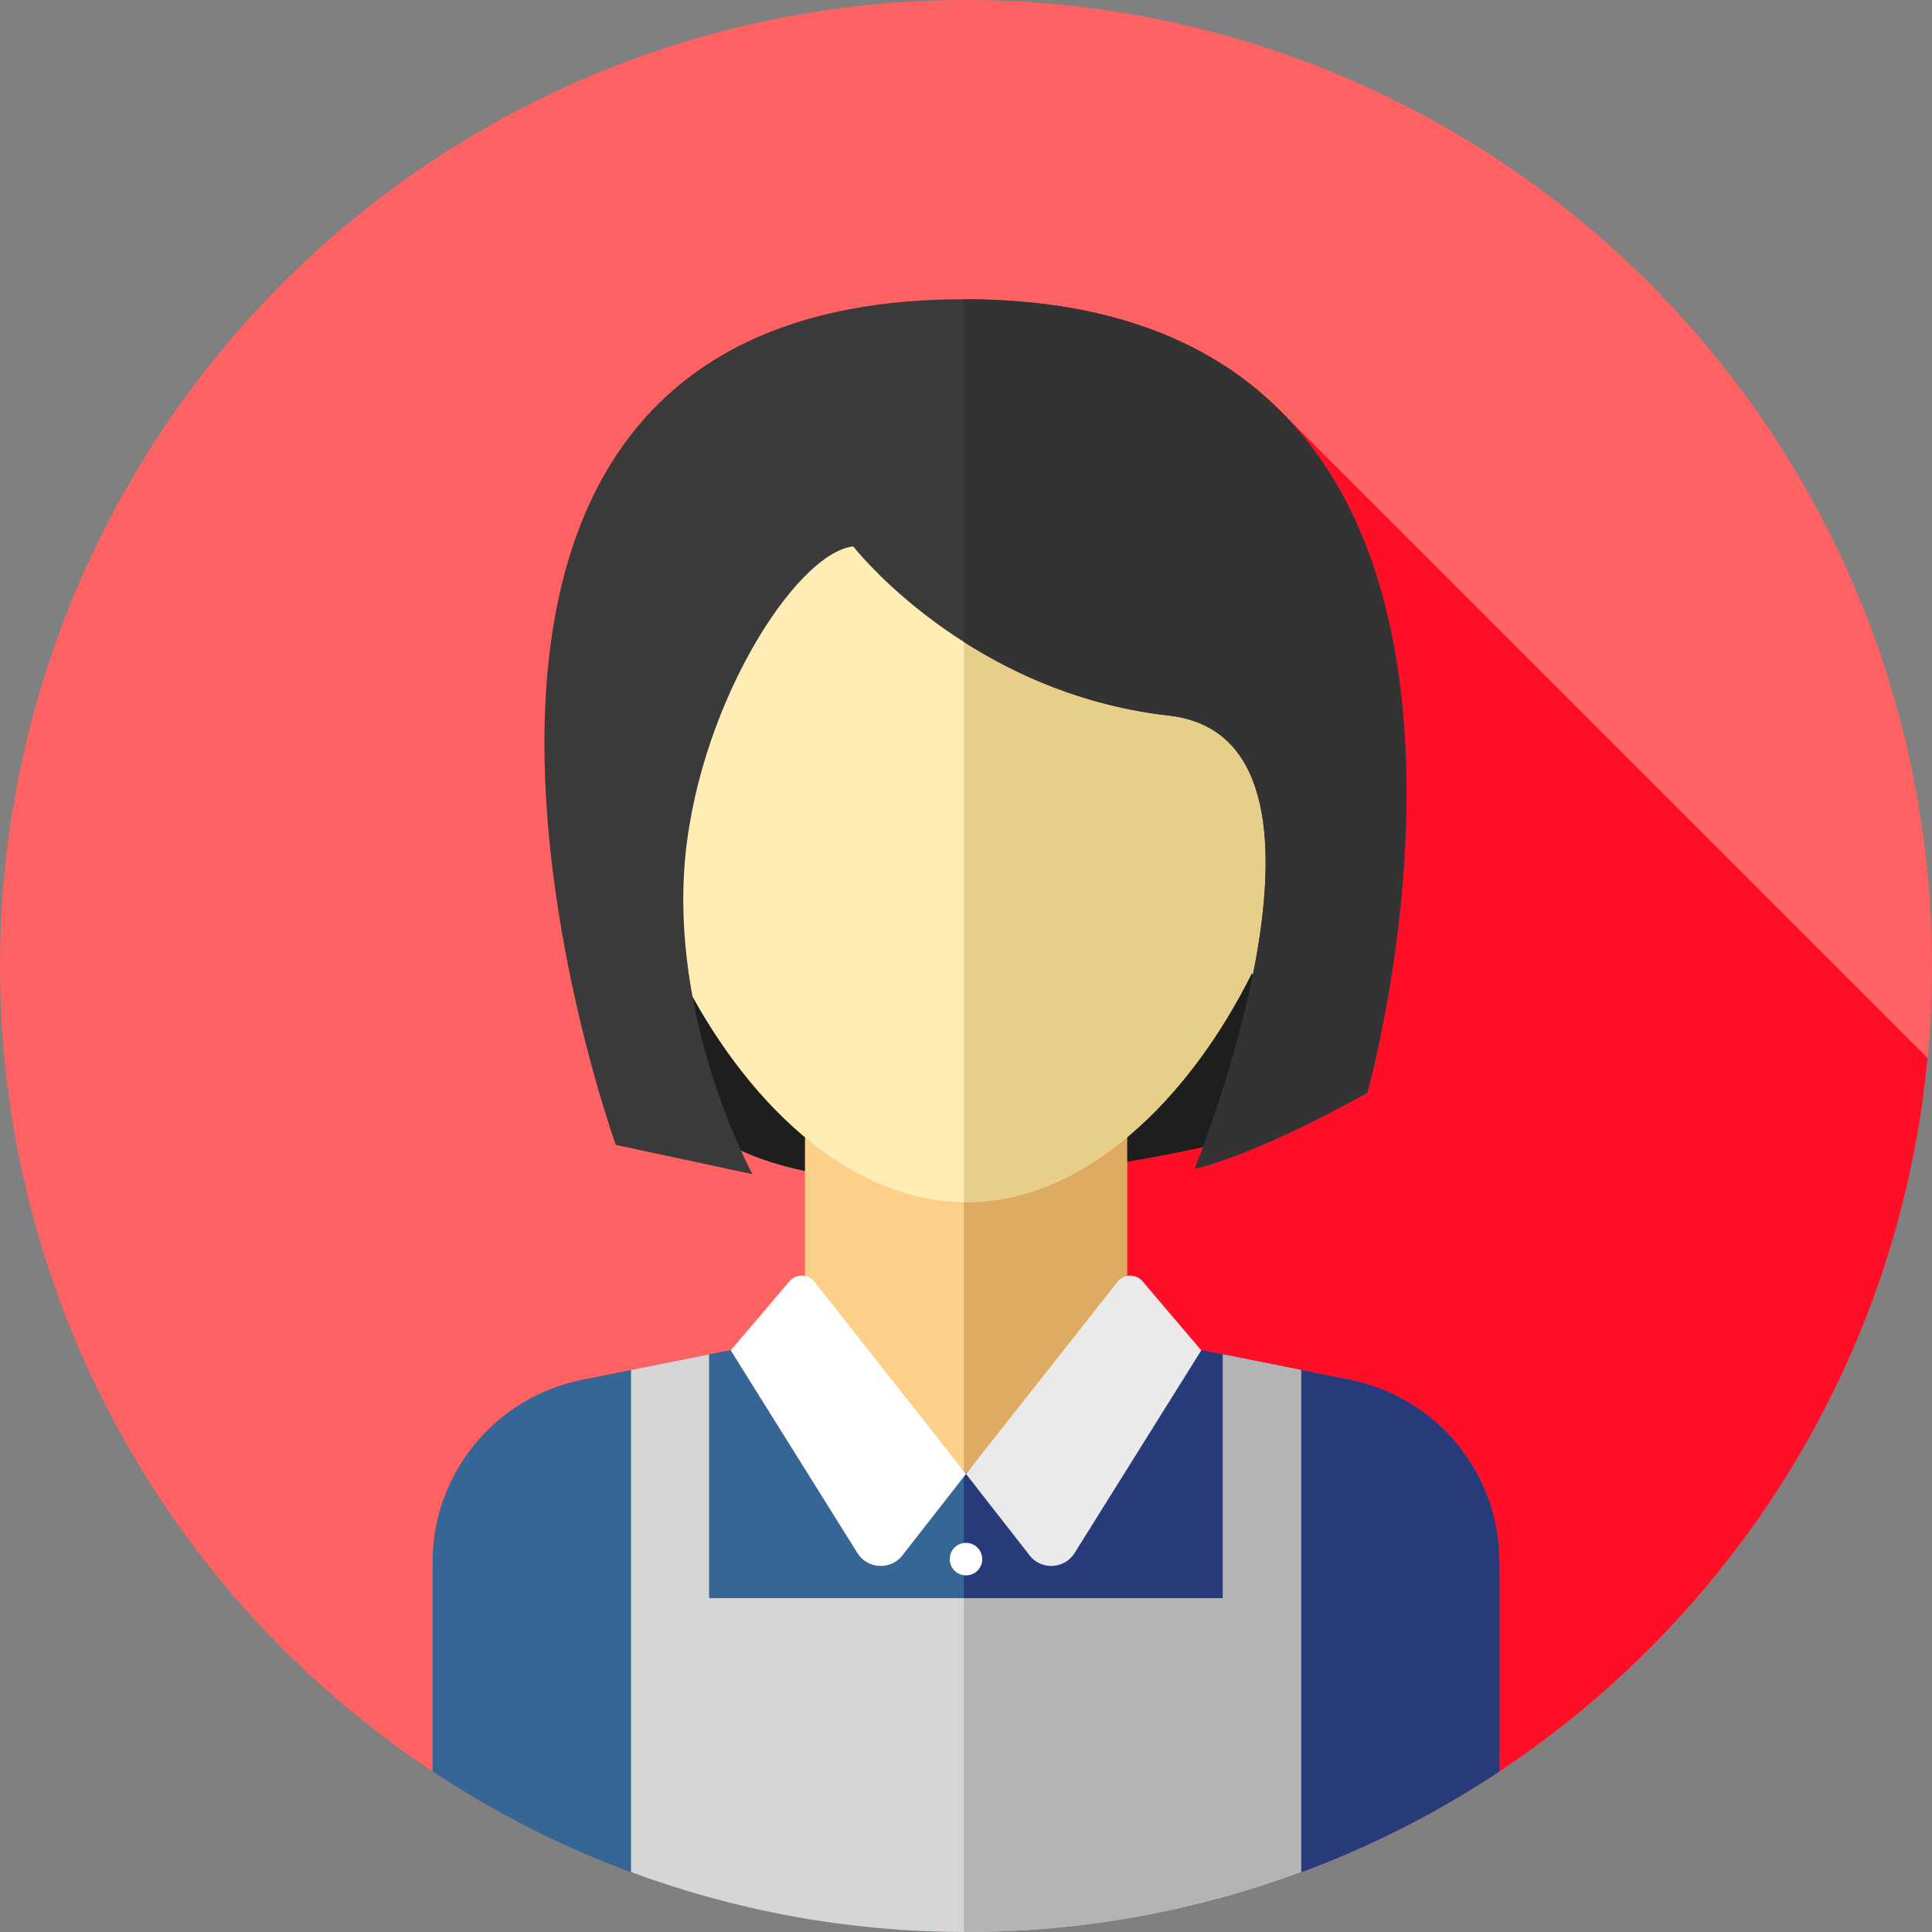 <?xml version="1.0" encoding="iso-8859-1"?>
<!-- Generator: Adobe Illustrator 19.0.0, SVG Export Plug-In . SVG Version: 6.00 Build 0)  -->
<svg version="1.1" id="Layer_1" xmlns="http://www.w3.org/2000/svg" xmlns:xlink="http://www.w3.org/1999/xlink" x="0px" y="0px"
	 viewBox="0 0 512 512" style="enable-background:new 0 0 512 512;" xml:space="preserve">
<rect x="0" y="0" width="512" height="512" fill="#808080" stroke="none"/>
<circle style="fill:#FF6262;" cx="256" cy="256" r="256"/>
<path style="fill:#FF0F27;" d="M204.121,418.087l90.95,90.95c114.943-17.601,204.697-111.654,215.764-228.623L339.466,109.046
	L204.121,418.087z"/>
<g>
	<path style="fill:#1E1E1E;" d="M343.345,272.377l-3.16,26.433c0,0-112.916,31.892-153.428,0.288l-12.355-41.662l171.817-7.758
		L343.345,272.377z"/>
	<path style="fill:#1E1E1E;" d="M174.402,257.436l12.355,41.662c15.648,12.207,42.096,14.938,68.668,13.696V253.78L174.402,257.436z
		"/>
	<path style="fill:#1E1E1E;" d="M255.426,253.778v59.014c42.224-1.974,84.759-13.983,84.759-13.983l3.16-26.433l2.874-22.699
		L255.426,253.778z"/>
</g>
<rect x="213.333" y="292.219" style="fill:#FCD088;" width="85.333" height="104.296"/>
<rect x="255.431" y="292.219" style="fill:#DDAB62;" width="43.236" height="104.296"/>
<path style="fill:#366695;" d="M357.764,365.671l-45.22-9.044l-7.992-11.666c-1.496-2.184-4.327-3.007-6.759-1.965L256,390.494
	l-41.543-47.48c-2.415-1.053-5.239-0.262-6.754,1.893l-8.247,11.719l-45.22,9.044c-23.023,4.606-39.596,24.821-39.596,48.3v55.475
	C155.148,496.328,203.742,512,256,512s100.852-15.672,141.36-42.555V413.97C397.36,390.491,380.787,370.276,357.764,365.671z"/>
<path style="fill:#273B7A;" d="M357.764,365.671l-45.22-9.044l-7.992-11.666c-1.496-2.184-4.327-3.007-6.759-1.965L256,390.494
	l-0.574-0.657V511.99c0.191,0,0.381,0.01,0.574,0.01c52.258,0,100.852-15.672,141.36-42.555V413.97
	C397.36,390.491,380.787,370.276,357.764,365.671z"/>
<path style="fill:#FFEDB5;" d="M347.531,205.44c0.459-4.244,0.698-8.428,0.698-12.509c0-53.974-41.293-97.728-92.229-97.728
	s-92.229,43.754-92.229,97.728c0,4.08,0.24,8.264,0.698,12.509c-8.945,2.326-13.202,16.087-9.506,30.817
	c3.708,14.776,14.014,24.921,23.018,22.661c0.821-0.205,1.586-0.538,2.326-0.927c16.667,33.452,44.351,60.594,75.693,60.594
	s59.027-27.139,75.693-60.594c0.74,0.39,1.505,0.722,2.326,0.927c9.004,2.26,19.309-7.885,23.018-22.661
	C360.734,221.527,356.478,207.763,347.531,205.44z"/>
<path style="fill:#E8CF89;" d="M347.531,205.44c0.459-4.244,0.698-8.428,0.698-12.509c0-53.974-41.293-97.728-92.229-97.728
	c-0.193,0-0.381,0.014-0.574,0.016v223.349c0.191,0.002,0.383,0.016,0.574,0.016c31.342,0,59.027-27.139,75.693-60.594
	c0.74,0.39,1.505,0.722,2.326,0.927c9.004,2.26,19.309-7.885,23.018-22.661C360.734,221.527,356.478,207.763,347.531,205.44z"/>
<g>
	<circle style="fill:#FFFFFF;" cx="256" cy="413.186" r="4.31"/>
	<path style="fill:#FFFFFF;" d="M256,390.608l-40.262-51.053c-1.714-2.007-4.817-2.003-6.527,0.007l-15.56,18.292l33.57,53.713
		c2.796,4.472,9.266,4.596,12.229,0.233L256,390.608z"/>
</g>
<path style="fill:#EAEAEA;" d="M256,390.608l40.262-51.053c1.714-2.007,4.817-2.003,6.527,0.007l15.56,18.292l-33.57,53.713
	c-2.796,4.472-9.266,4.596-12.229,0.233L256,390.608z"/>
<path style="fill:#3A3A3A;" d="M226.12,144.808c0,0,30.168,38.788,83.609,44.822c53.441,6.034,6.896,120.099,6.896,120.099
	s14.653-2.874,45.684-20.113c0,0,59.763-210.316-106.882-210.316c-173.253,0-92.229,224.108-92.229,224.108l36.202,7.758
	c0,0-20.687-37.926-18.101-80.162C183.884,188.768,210.604,146.532,226.12,144.808z"/>
<path style="fill:#333333;" d="M255.426,79.3v90.812c13.703,8.745,31.959,16.994,54.303,19.518
	c53.441,6.034,6.896,120.099,6.896,120.099s14.653-2.874,45.684-20.113C362.308,289.616,422.071,79.3,255.426,79.3z"/>
<path style="fill:#D6D6D6;" d="M187.906,358.936l-20.687,4.137v133.058C194.882,506.368,224.777,512,256,512
	s61.119-5.632,88.781-15.869V363.075l-20.687-4.137v64.586H187.906V358.936z"/>
<path style="fill:#B5B4B4;" d="M324.094,358.936v64.586h-68.668v88.471c0.191,0,0.381,0.007,0.574,0.007
	c31.223,0,61.119-5.632,88.781-15.869V363.075L324.094,358.936z"/>
<g>
</g>
<g>
</g>
<g>
</g>
<g>
</g>
<g>
</g>
<g>
</g>
<g>
</g>
<g>
</g>
<g>
</g>
<g>
</g>
<g>
</g>
<g>
</g>
<g>
</g>
<g>
</g>
<g>
</g>
</svg>
